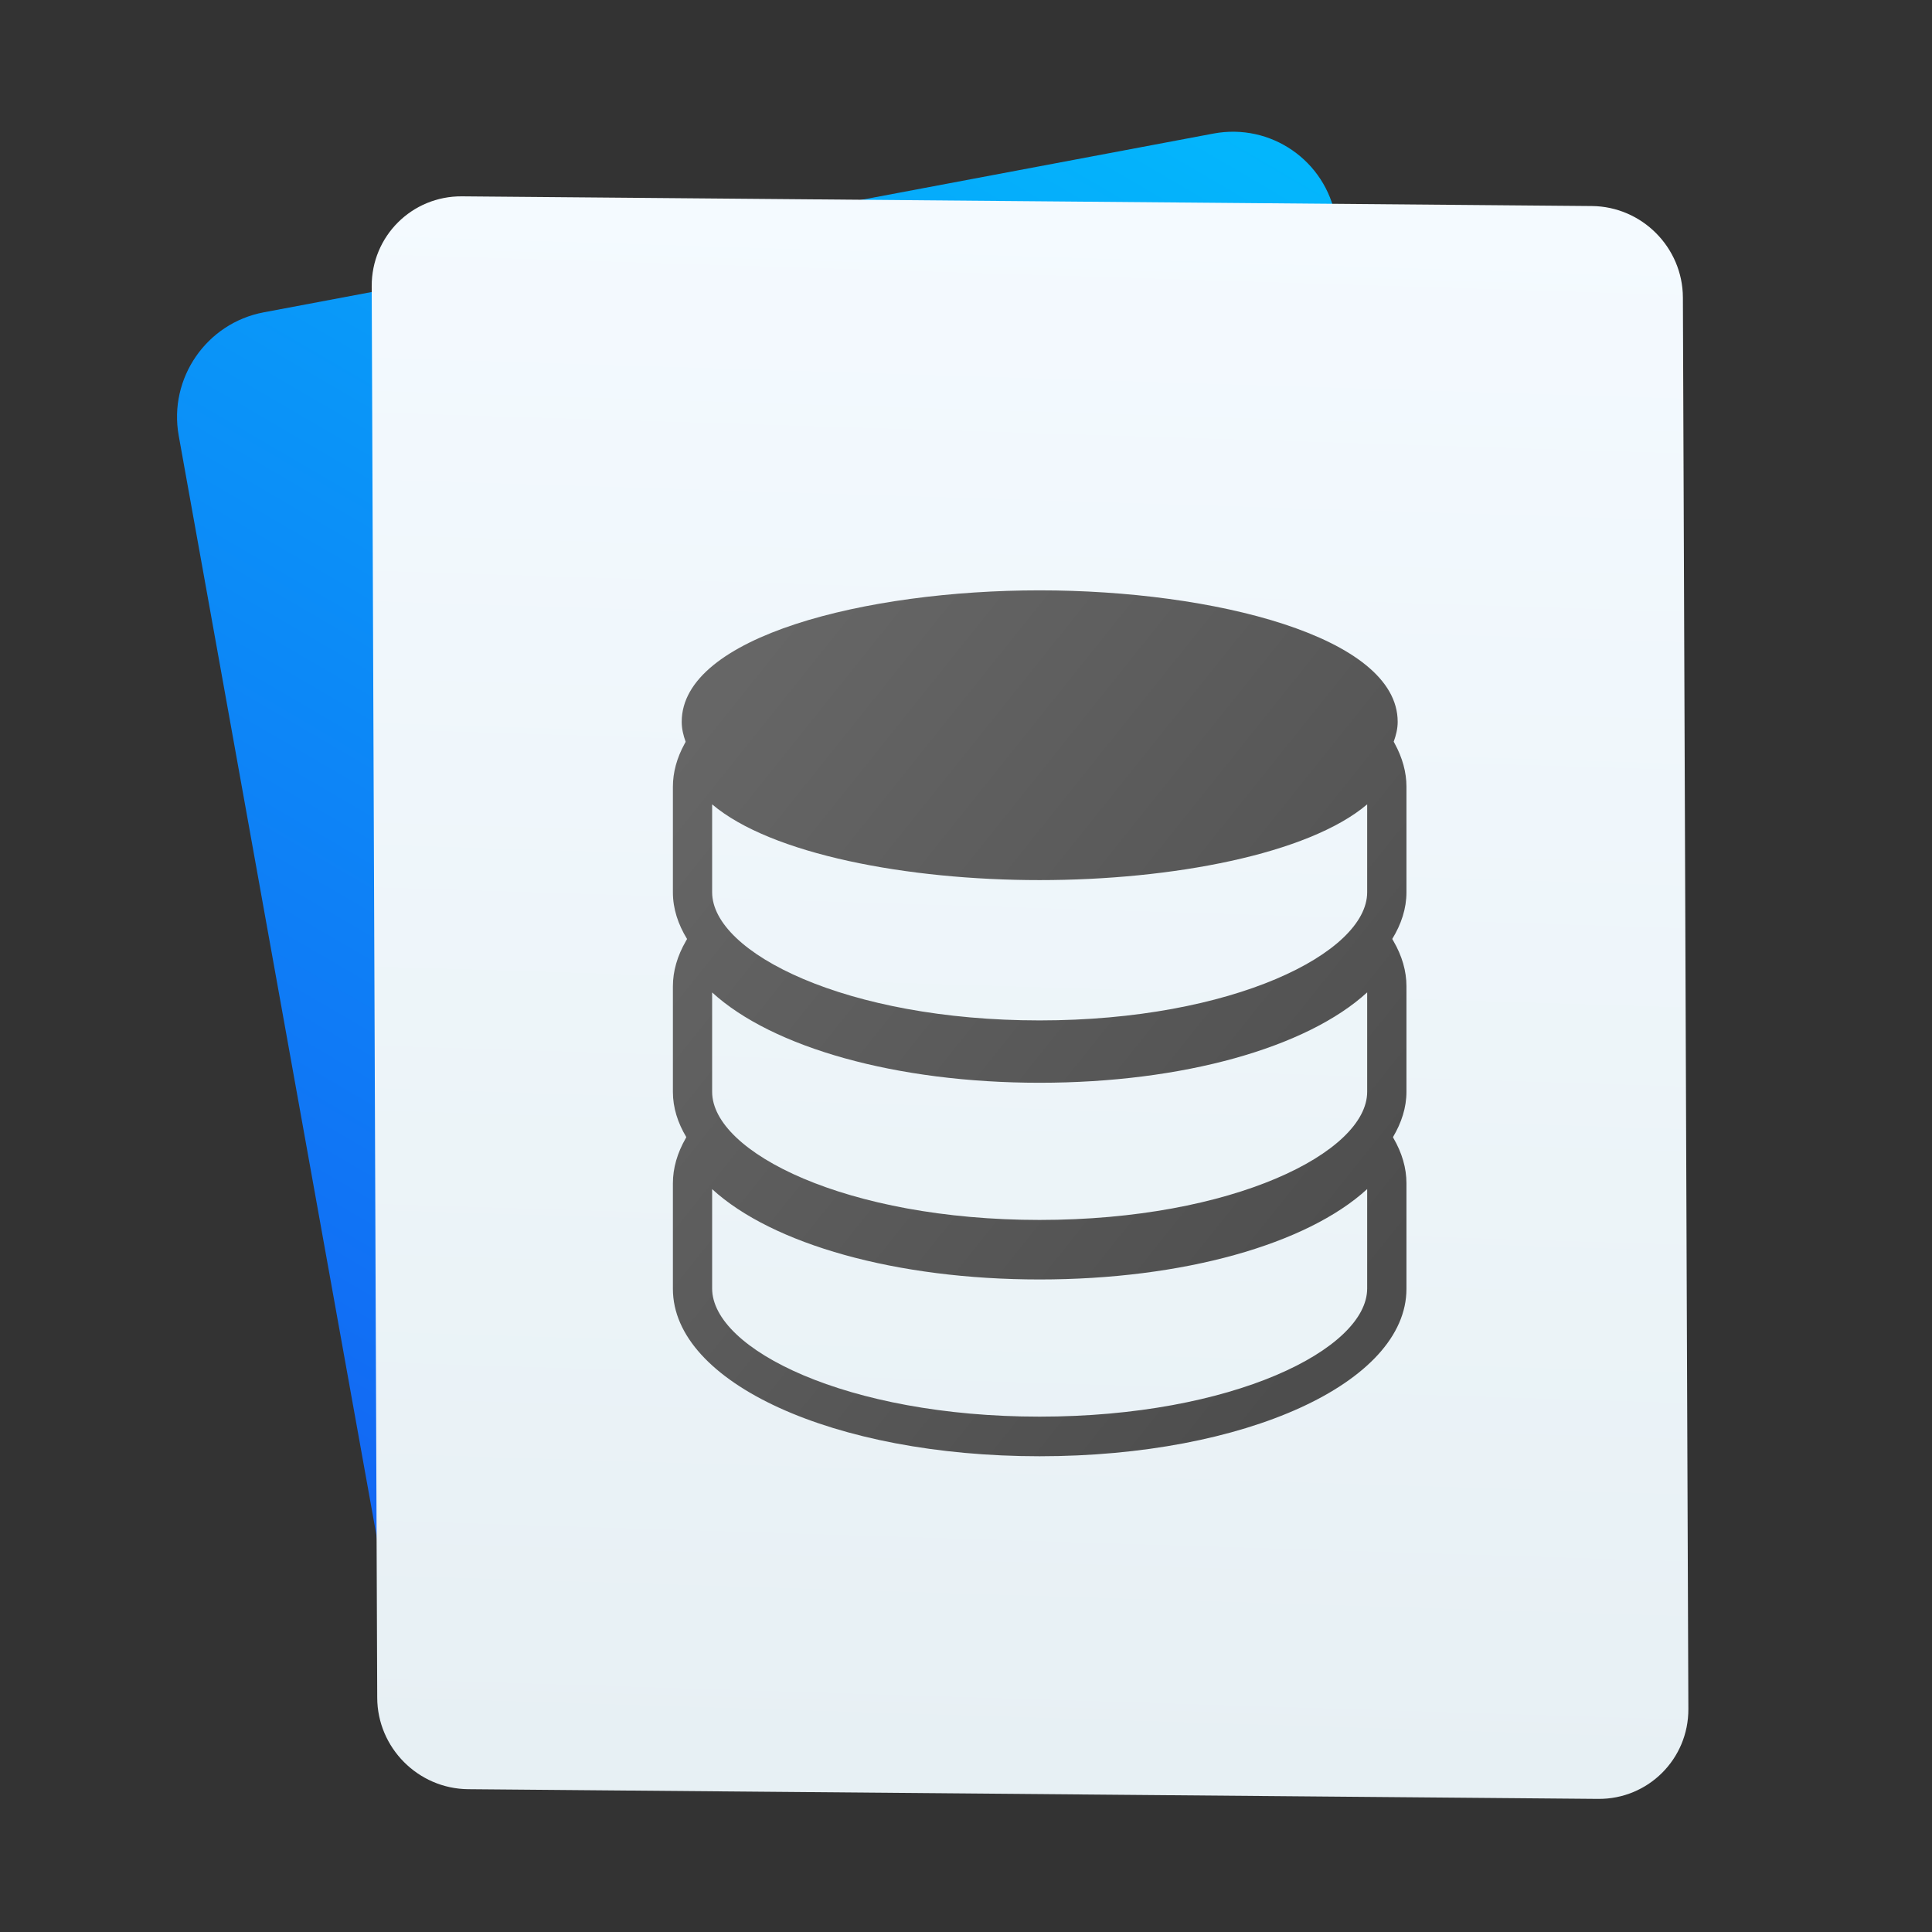 <!DOCTYPE svg  PUBLIC '-//W3C//DTD SVG 1.1//EN'  'http://www.w3.org/Graphics/SVG/1.1/DTD/svg11.dtd'>
<svg style="clip-rule:evenodd;fill-rule:evenodd;stroke-linejoin:round;stroke-miterlimit:1.414" version="1.1" viewBox="0 0 48 48" xmlns="http://www.w3.org/2000/svg">
 <rect x="0" y="0" width="48" height="48" fill="#333333" stroke="none"/>
 <path d="m33.187 5.412c-0.256-1.423-1.617-2.361-3.038-2.094l-23.598 4.442c-1.421 0.267-2.367 1.64-2.111 3.063l5.596 31.123c0.256 1.424 1.618 2.362 3.039 2.095l23.597-4.442c1.422-0.267 2.368-1.64 2.112-3.063l-5.597-31.124z" style="fill:url(#_Linear1)"/>
 <path d="m41.811 7.391c-5e-3 -1.243-1.018-2.261-2.261-2.272l-28.072-0.241c-1.243-0.011-2.248 0.99-2.243 2.233l0.137 35.069c4e-3 1.243 1.017 2.261 2.26 2.272l28.072 0.241c1.243 0.011 2.248-0.99 2.243-2.233l-0.136-35.069z" style="fill:url(#_Linear2)"/>
 <path d="m34.626 18.428c0.058-0.16 0.099-0.322 0.099-0.495 0-2.121-4.583-3.266-8.897-3.266-4.309 0-8.891 1.145-8.891 3.266 0 0.174 0.04 0.337 0.098 0.497l-0.023 0.042c-0.197 0.358-0.294 0.719-0.294 1.074v2.624c0 0.404 0.127 0.792 0.352 1.159l-0.029 0.051c-0.215 0.373-0.323 0.751-0.323 1.124v2.624c0 0.391 0.12 0.767 0.333 1.123l-0.011 0.023c-0.214 0.372-0.322 0.75-0.322 1.123v2.624c0 2.333 4.001 4.159 9.11 4.159 5.114 0 9.115-1.826 9.115-4.159v-2.624c0-0.373-0.108-0.752-0.325-1.124l-9e-3 -0.023c0.211-0.357 0.334-0.732 0.334-1.124v-2.624c0-0.374-0.108-0.753-0.325-1.125l-0.028-0.049c0.225-0.367 0.353-0.755 0.353-1.16v-2.625c0-0.355-0.099-0.717-0.294-1.074l-0.024-0.043 1e-3 2e-3zm-0.659 13.584c0 1.507-3.34 3.184-8.139 3.184-4.794 0-8.135-1.677-8.135-3.184v-2.468c1.496 1.37 4.574 2.244 8.135 2.244 3.566 0 6.644-0.874 8.139-2.246v2.47zm0-4.886c0 1.505-3.34 3.183-8.139 3.183-4.794 0-8.135-1.678-8.135-3.183v-2.469c1.496 1.369 4.574 2.244 8.135 2.244 3.566 0 6.644-0.875 8.139-2.246v2.471zm0-4.958c0 1.506-3.34 3.184-8.139 3.184-4.794 0-8.135-1.677-8.135-3.184v-2.184c1.462 1.24 4.852 1.882 8.135 1.882 3.287 0 6.676-0.642 8.139-1.882v2.184z" style="fill-rule:nonzero;fill:url(#_Linear3)"/>
 <defs>
  <linearGradient id="_Linear1" x2="1" gradientTransform="matrix(-22.768,40.019,-40.019,-22.768,34.239,3.728)" gradientUnits="userSpaceOnUse">
   <stop style="stop-color:#03b8fc" offset="0"/>
   <stop style="stop-color:#1460f3" offset="1"/>
  </linearGradient>
  <linearGradient id="_Linear2" x2="1" gradientTransform="matrix(-.657 39.267 -39.267 -.657 26.295 4.892)" gradientUnits="userSpaceOnUse">
   <stop style="stop-color:#f4faff" offset="0"/>
   <stop style="stop-color:#e7f0f4" offset="1"/>
  </linearGradient>
  <linearGradient id="_Linear3" x2="1" gradientTransform="matrix(-16.932,-13.582,13.582,-16.932,33.967,32.012)" gradientUnits="userSpaceOnUse">
   <stop style="stop-color:#4d4d4d" offset="0"/>
   <stop style="stop-color:#666" offset="1"/>
  </linearGradient>
 </defs>
</svg>
